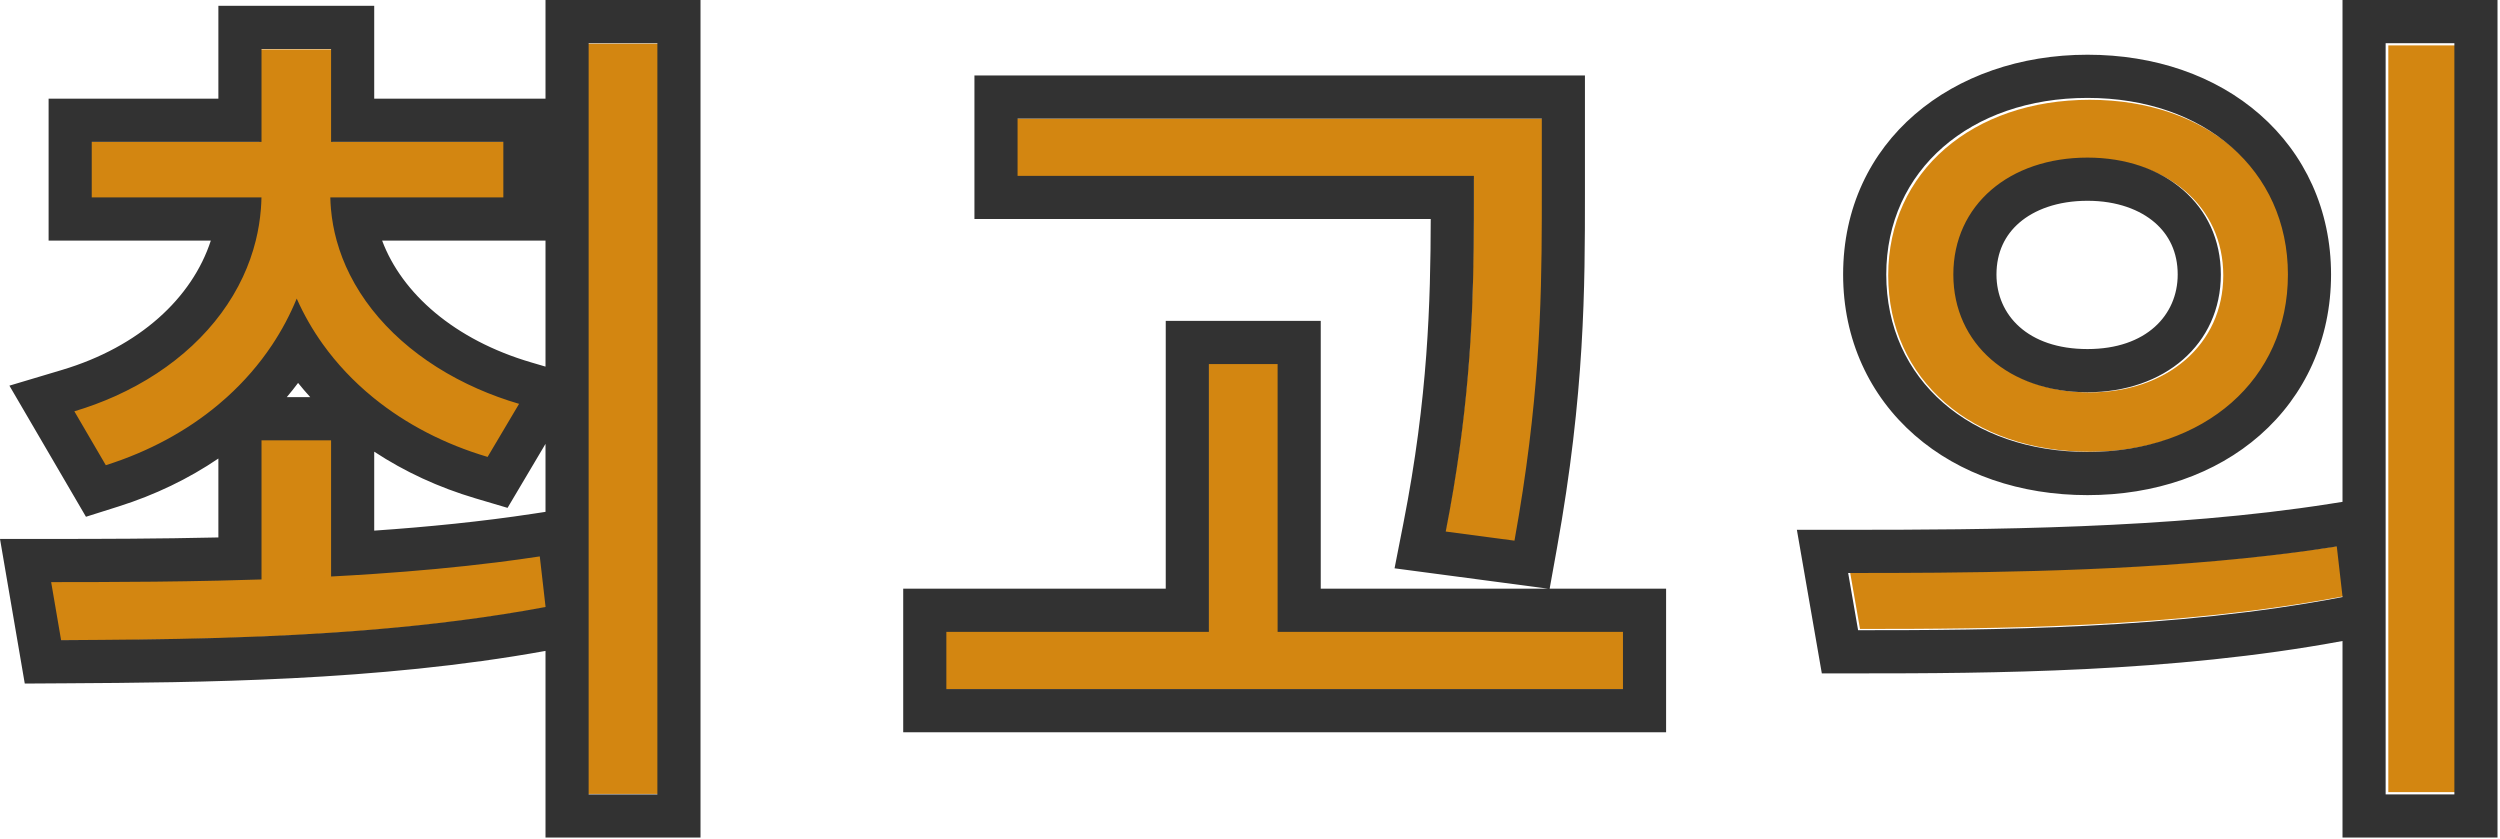 <svg width="709" height="238" viewBox="0 0 709 238" fill="#D38611" xmlns="http://www.w3.org/2000/svg">
<path d="M74.052 124.842V170.656H93.81V124.842H74.052ZM74.052 50.511V55.186C74.052 83.703 52.413 107.311 20.895 116.661L29.833 131.854C65.585 120.635 89.811 92.118 89.811 55.186V50.511H74.052ZM77.815 50.511V55.186C77.815 90.949 102.512 118.998 138.264 129.517L147.202 114.557C115.919 105.441 93.574 82.534 93.574 55.186V50.511H77.815ZM25.834 40.694V56.355H142.733V40.694H25.834ZM74.052 14.514V47.472H93.81V14.514H74.052ZM166.96 12.878V224.651H186.482V12.878H166.96ZM17.131 181.175C55 180.941 106.981 180.707 154.729 171.825L153.082 157.566C106.746 164.579 53.118 164.812 14.309 164.812L17.131 181.175Z" fill="#D38611" stroke="#D38611"/>
<path d="M288.779 34.149V50.277H425.671V34.149H288.779ZM268.551 178.837V194.966H460.717V178.837H268.551ZM343.112 103.337V186.784H362.635V103.337H343.112ZM418.379 34.149V55.186C418.379 80.43 418.379 110.116 410.382 150.554L429.904 153.125C437.666 110.35 437.666 81.365 437.666 55.186V34.149H418.379Z" fill="#D38611" stroke="#D38611"/>
<path d="M592.651 28.305C559.486 28.305 535.495 48.641 535.495 78.093C535.495 107.779 559.486 128.114 592.651 128.114C625.815 128.114 649.571 107.779 649.571 78.093C649.571 48.641 625.815 28.305 592.651 28.305ZM592.651 45.135C614.525 45.135 630.519 58.458 630.519 78.093C630.519 97.728 614.525 111.285 592.651 111.285C570.541 111.285 554.547 97.728 554.547 78.093C554.547 58.458 570.541 45.135 592.651 45.135ZM677.326 12.878V224.651H696.848V12.878H677.326ZM527.498 178.37C565.366 178.37 617.347 178.136 665.095 169.02L663.448 154.761C617.112 162.007 563.485 162.241 524.675 162.241L527.498 178.37Z" fill="#D38611"/>
<path fill-rule="evenodd" clip-rule="evenodd" d="M61.932 114.738C62.755 114.05 63.563 113.348 64.355 112.631C69.249 108.208 73.54 103.262 77.141 97.857C79.895 93.722 82.244 89.319 84.148 84.676C86.171 89.241 88.657 93.565 91.559 97.616C95.533 103.162 100.288 108.196 105.706 112.631C105.846 112.746 105.986 112.86 106.127 112.974C115.199 120.303 126.098 125.969 138.284 129.581L147.209 114.532C143.149 113.34 139.239 111.913 135.509 110.273C119.099 103.056 106.179 91.701 99.251 77.967C97.673 74.838 96.406 71.585 95.479 68.229C94.677 65.323 94.13 62.341 93.859 59.294C93.761 58.198 93.699 57.094 93.673 55.983H142.747V40.228H93.894V13.893H74.165V40.228H26.017V55.983H74.153C74.13 57.094 74.075 58.198 73.987 59.294C73.745 62.34 73.256 65.323 72.536 68.229C71.662 71.763 70.445 75.184 68.915 78.473C62.181 92.939 49.36 104.83 32.728 112.321C29.027 113.988 25.138 115.437 21.085 116.648L30.01 131.932C42.147 128.095 52.954 122.247 61.932 114.738ZM59.791 68.229C54.495 84.484 39.598 98.335 17.586 104.913L2.666 109.372L24.379 146.556L33.693 143.611C43.964 140.364 53.472 135.783 61.932 130.035V152.419C44.965 152.805 28.806 152.84 14.508 152.84H0L7.024 193.858L18.893 193.784C55.834 193.556 107.05 193.24 154.706 184.597V237.529H198.665V0H154.706V27.982H106.127V1.646H61.932V27.982H13.784V68.229H59.791ZM154.706 68.229H108.37C113.98 83.221 128.882 96.389 150.652 102.78L154.706 103.97V68.229ZM154.706 125.88L143.942 144.03L134.812 141.324C124.416 138.243 114.745 133.77 106.127 128.092V150.486C121.463 149.43 136.734 147.902 151.24 145.69L154.706 145.162V125.88ZM166.939 225.282H186.433V12.247H166.939V225.282ZM140.96 159.475C145.045 158.964 149.09 158.406 153.081 157.798L154.725 172.141C154.719 172.142 154.712 172.144 154.706 172.145C138.757 175.133 122.335 177.148 106.127 178.515C102.032 178.86 97.951 179.164 93.894 179.432C87.235 179.872 80.642 180.214 74.165 180.483C70.037 180.654 65.955 180.795 61.932 180.912C46.292 181.367 31.551 181.459 18.455 181.54L17.327 181.547L14.508 165.087C18.496 165.087 22.64 165.085 26.917 165.072C37.855 165.041 49.661 164.947 61.932 164.669C65.965 164.578 70.047 164.467 74.165 164.332V124.878H93.894V163.496C97.963 163.281 102.045 163.037 106.127 162.761C117.844 161.966 129.558 160.902 140.96 159.475ZM87.986 112.631H81.329C82.436 111.317 83.505 109.972 84.535 108.598C85.643 109.974 86.794 111.319 87.986 112.631ZM276.35 21.398H449.488V54.853C449.488 81.364 449.488 111.395 441.543 155.503L439.481 166.949H472.505V207.667H256.151V166.949H330.604V90.999H374.564V166.949H439.035L395.496 161.172L398.007 148.382C405.015 112.681 405.691 85.643 405.756 62.116H276.35V21.398ZM417.995 49.869V54.807C417.995 57.202 417.995 59.636 417.989 62.116C417.932 83.261 417.388 107.682 412.204 138.681C411.549 142.595 410.821 146.613 410.01 150.744L429.504 153.33C436.546 114.237 437.19 86.595 437.249 62.116C437.255 59.65 437.255 57.217 437.255 54.807V33.644H288.582V49.869H417.995ZM362.331 179.195V103.245H342.837V179.195H268.384V195.42H460.272V179.195H362.331ZM664.335 0H708.295V237.529H664.335V181.787C616.005 190.774 564.059 190.972 526.956 190.972H516.668L509.594 150.254H524.138C563.02 150.254 615.632 149.995 660.809 142.878L664.335 142.323V0ZM676.568 225.282H696.062V12.247H676.568V225.282ZM650.596 156.708C654.679 156.18 658.722 155.604 662.711 154.976L664.355 169.319C664.348 169.321 664.342 169.322 664.335 169.323C616.662 178.49 564.765 178.725 526.956 178.725L524.138 162.5C528.127 162.5 532.273 162.498 536.552 162.486C570.256 162.388 612.194 161.674 650.596 156.708ZM522.709 77.85C522.709 39.908 553.804 15.519 592.015 15.519C611.057 15.519 628.271 21.415 640.907 32.48C653.664 43.65 661.086 59.546 661.086 77.85C661.086 96.244 653.686 112.2 640.922 123.414C628.28 134.52 611.057 140.417 592.015 140.417C572.977 140.417 555.71 134.523 543.018 123.437C530.2 112.241 522.709 96.284 522.709 77.85ZM611.112 63.13C606.952 59.529 600.481 56.943 592.015 56.943C583.402 56.943 576.871 59.546 572.693 63.148C568.656 66.627 566.199 71.519 566.199 77.85C566.199 89.287 575.032 98.993 592.015 98.993C608.71 98.993 617.596 89.334 617.596 77.85C617.596 71.516 615.136 66.614 611.112 63.13ZM534.942 77.85C534.942 48.223 558.899 27.766 592.015 27.766C625.132 27.766 648.854 48.223 648.854 77.85C648.854 107.713 625.132 128.17 592.015 128.17C558.899 128.17 534.942 107.713 534.942 77.85ZM629.829 77.85C629.829 58.099 613.858 44.696 592.015 44.696C569.937 44.696 553.966 58.099 553.966 77.85C553.966 97.602 569.937 111.24 592.015 111.24C613.858 111.24 629.829 97.602 629.829 77.85Z" fill="#323232"/>
</svg>

